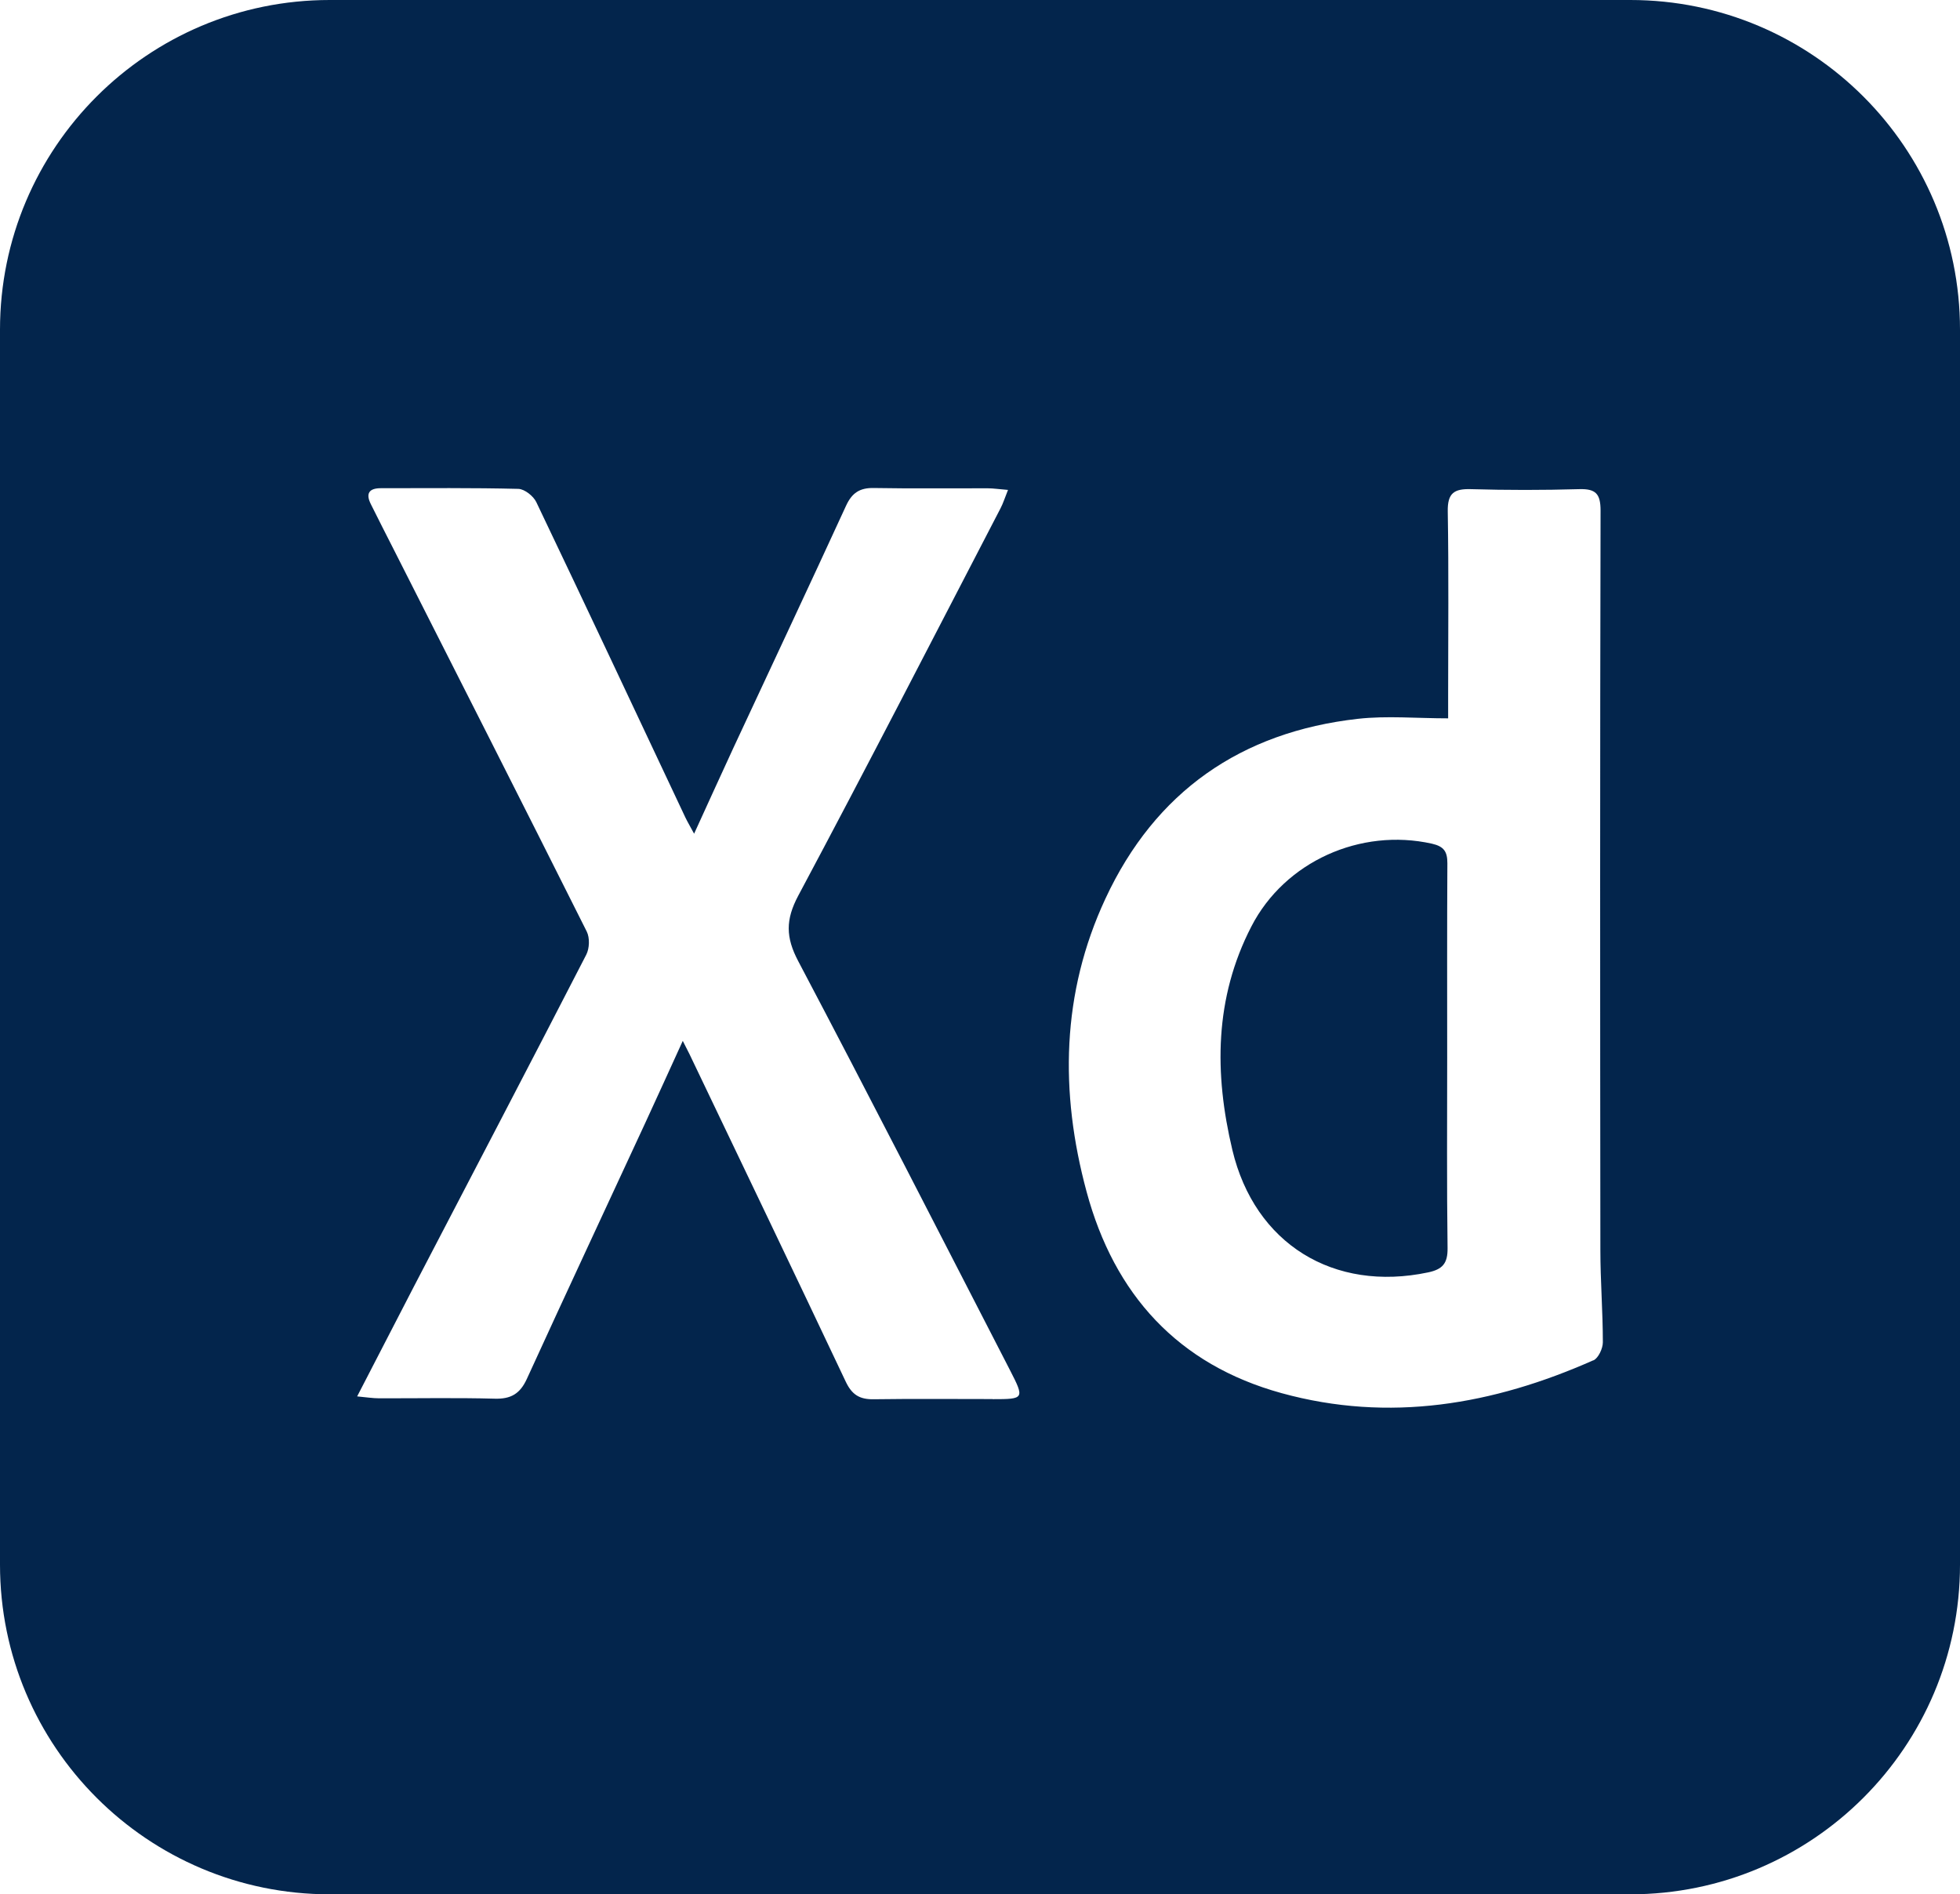 <?xml version="1.0" encoding="UTF-8"?><svg xmlns="http://www.w3.org/2000/svg" viewBox="0 0 205.74 198.86"><defs><style>.d{fill:#03254c;}</style></defs><g id="a"/><g id="b"><g id="c"><g><path class="d" d="M151.91,110.92c0-6.77-.02-13.53,.02-20.3,0-1.21-.35-1.76-1.61-2.05-7.5-1.68-15.45,1.87-18.96,8.68-3.89,7.53-3.91,15.45-2,23.47,2.35,9.86,10.63,14.95,20.56,12.85,1.5-.32,2.05-.94,2.03-2.54-.09-6.7-.04-13.41-.04-20.11Z"/><path class="d" d="M171.13,0H34.61C15.5,0,0,15.5,0,34.61V164.25c0,19.11,15.5,34.61,34.61,34.61H171.13c19.11,0,34.61-15.5,34.61-34.61V34.61c0-19.11-15.5-34.61-34.61-34.61ZM104.21,146.87c-4.18,0-8.35-.04-12.53,.02-1.46,.02-2.26-.49-2.9-1.84-5.43-11.49-10.93-22.94-16.41-34.4-.16-.33-.33-.66-.7-1.38-1.41,3.09-2.67,5.87-3.95,8.64-4.14,8.95-8.32,17.88-12.42,26.85-.71,1.55-1.67,2.12-3.37,2.07-4.05-.11-8.1-.03-12.15-.04-.65,0-1.31-.11-2.29-.2,2.09-4.05,4.02-7.8,5.96-11.54,6.04-11.61,12.11-23.2,18.09-34.83,.34-.66,.38-1.77,.05-2.43-6.68-13.34-13.44-26.64-20.18-39.95-.83-1.64-1.67-3.27-2.48-4.91-.56-1.11-.21-1.68,1.05-1.68,4.81,0,9.62-.05,14.43,.07,.66,.02,1.59,.76,1.89,1.4,5.26,11.01,10.44,22.05,15.64,33.09,.24,.5,.53,.98,.92,1.71,1.44-3.14,2.76-6.07,4.11-8.98,3.95-8.48,7.93-16.94,11.84-25.45,.62-1.35,1.44-1.89,2.91-1.86,3.99,.07,7.97,.02,11.96,.03,.6,0,1.21,.1,2.13,.17-.33,.82-.51,1.4-.78,1.92-7.05,13.58-14.04,27.19-21.24,40.68-1.34,2.52-1.32,4.37,0,6.87,7.52,14.26,14.85,28.61,22.23,42.94,1.54,3,1.5,3.04-1.82,3.04Zm63.04-4.07c-10.52,4.67-21.42,6.56-32.72,3.45-10.89-3-17.56-10.36-20.47-21.14-2.83-10.46-2.65-20.85,1.98-30.78,5.22-11.22,14.22-17.49,26.5-18.87,3.04-.34,6.16-.05,9.47-.05v-2.37c0-6.45,.07-12.91-.04-19.36-.03-1.89,.64-2.38,2.41-2.33,3.79,.11,7.59,.11,11.39,0,1.74-.05,2.24,.49,2.24,2.25-.06,25.88-.05,51.76-.02,77.64,0,3.22,.26,6.44,.26,9.67,0,.65-.47,1.66-.99,1.9Z"/></g></g></g></svg>